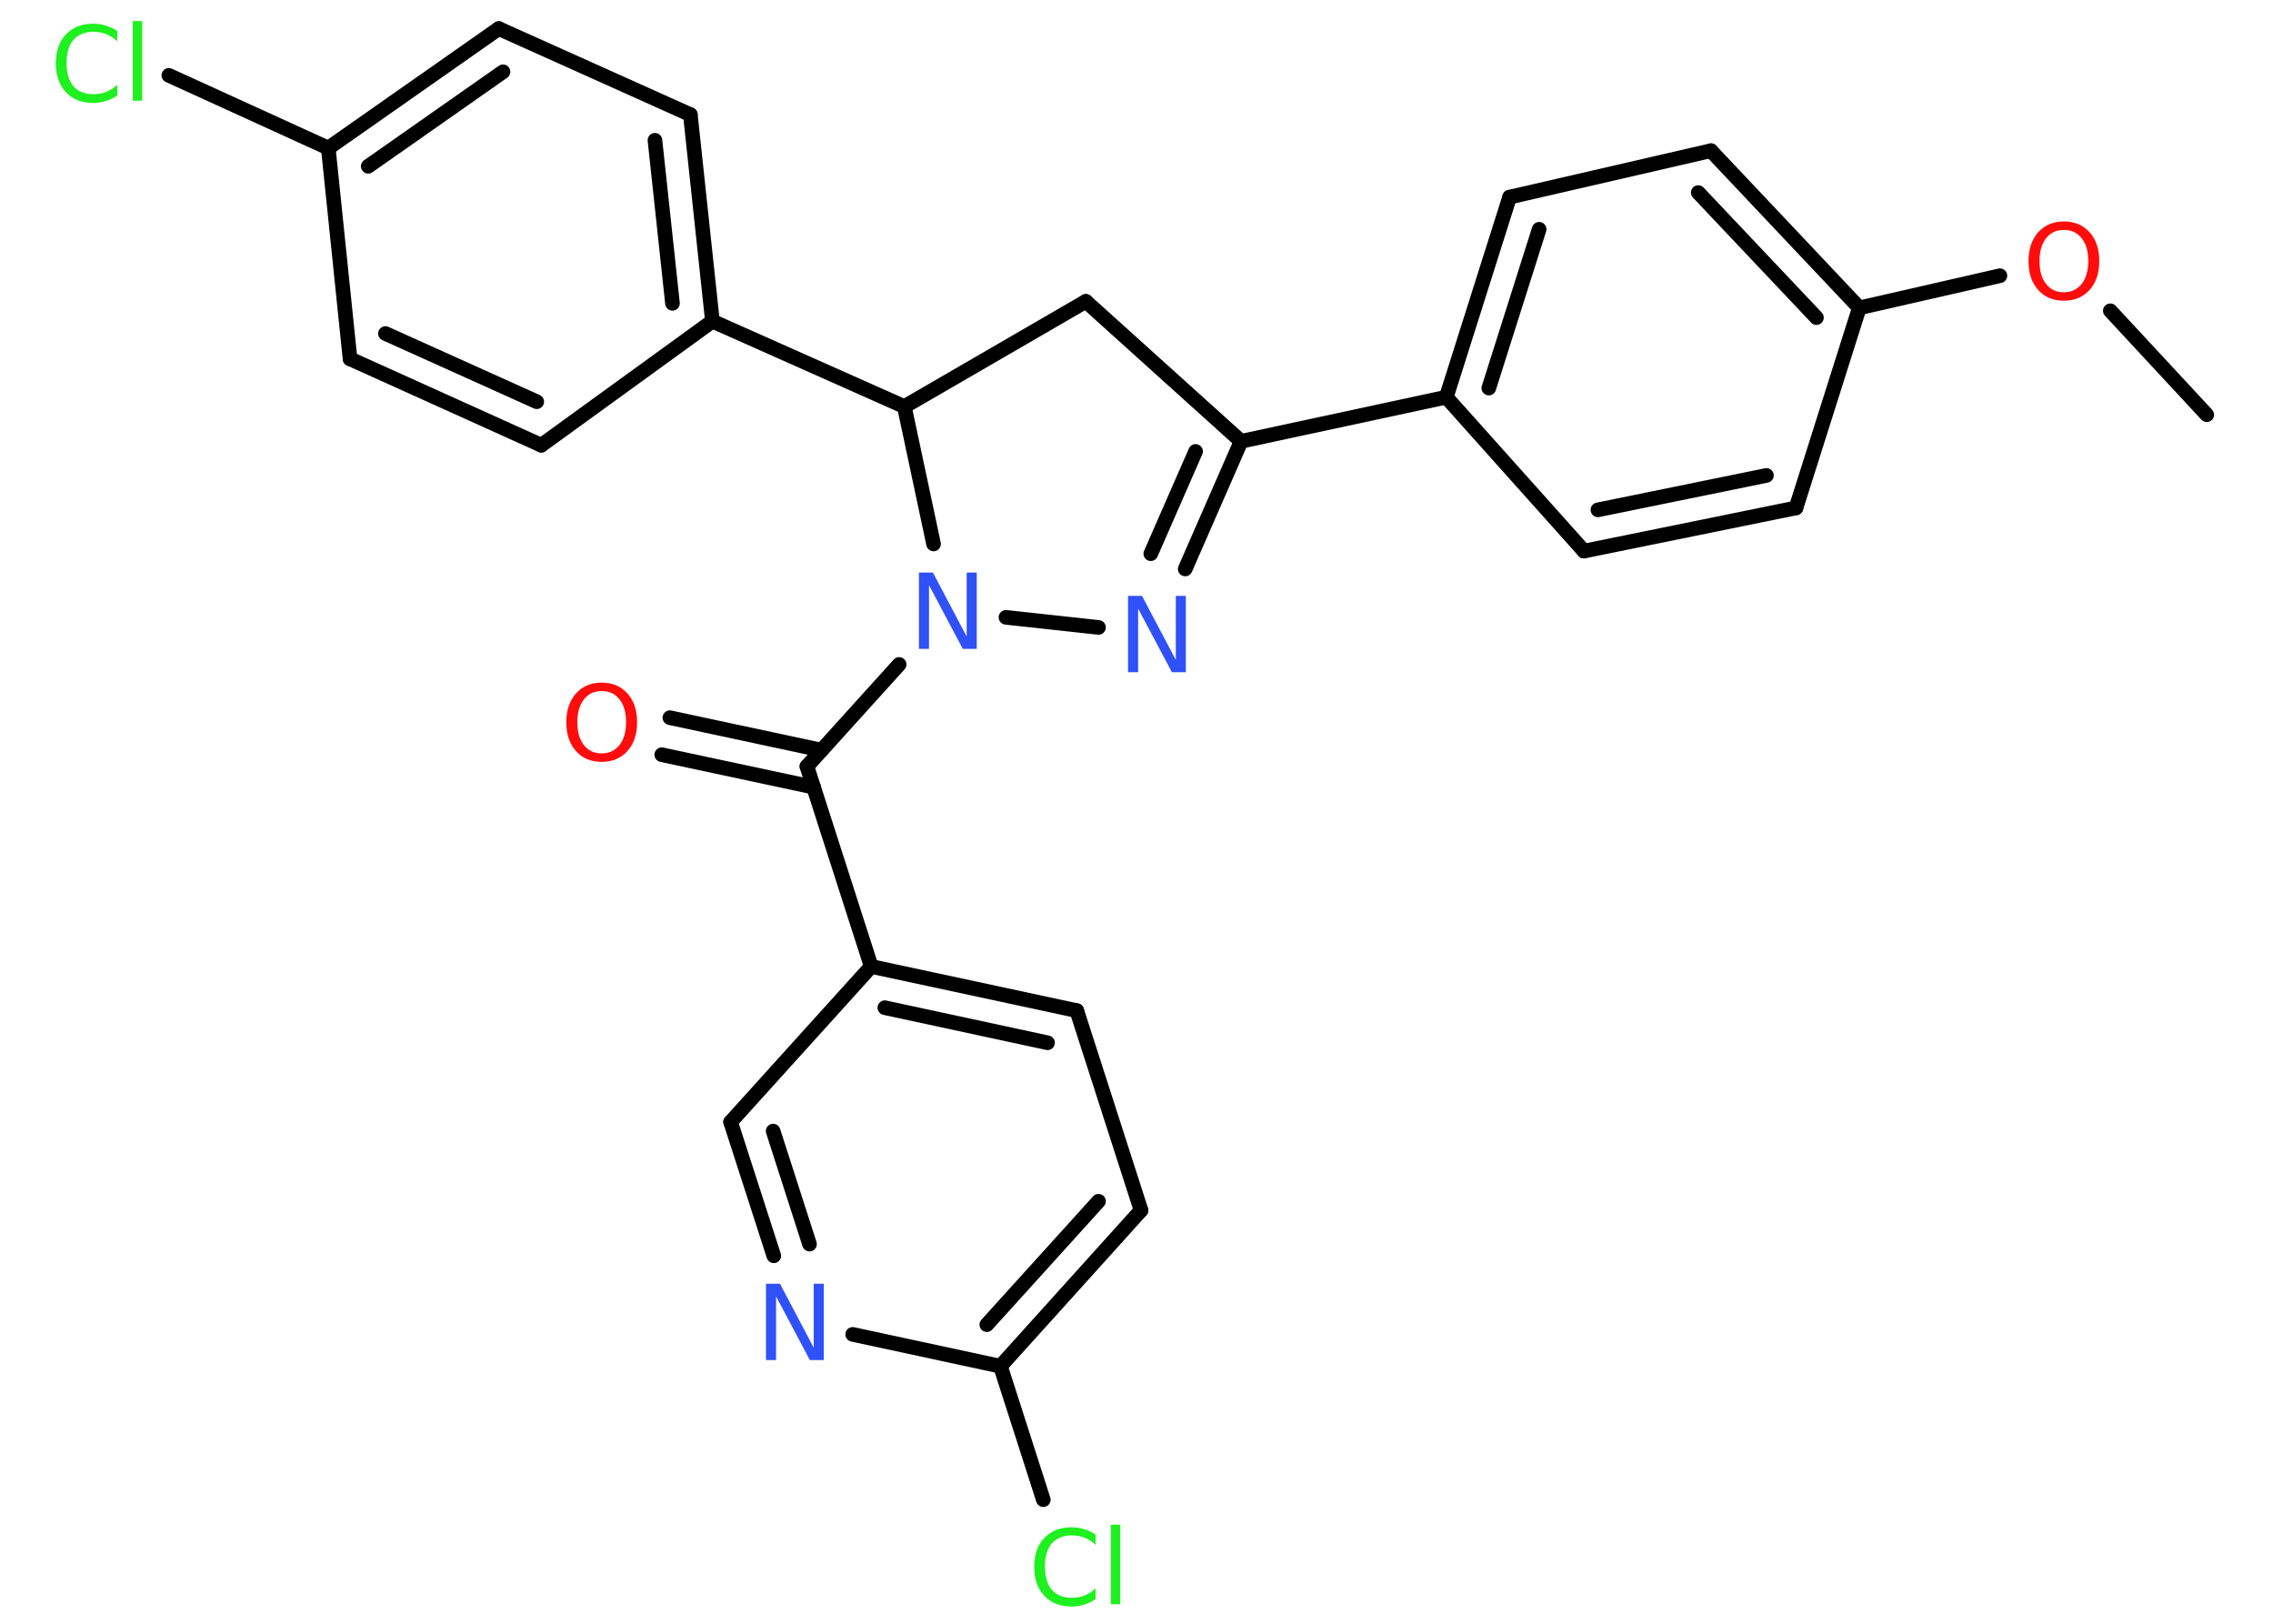 <?xml version='1.0' encoding='UTF-8'?>
<!DOCTYPE svg PUBLIC "-//W3C//DTD SVG 1.1//EN" "http://www.w3.org/Graphics/SVG/1.1/DTD/svg11.dtd">
<svg version='1.2' xmlns='http://www.w3.org/2000/svg' xmlns:xlink='http://www.w3.org/1999/xlink' width='70.0mm' height='50.0mm' viewBox='0 0 70.0 50.0'>
  <desc>Generated by the Chemistry Development Kit (http://github.com/cdk)</desc>
  <g stroke-linecap='round' stroke-linejoin='round' stroke='#000000' stroke-width='.45' fill='#3050F8'>
    <rect x='.0' y='.0' width='70.0' height='50.0' fill='#FFFFFF' stroke='none'/>
    <g id='mol1' class='mol'>
      <line id='mol1bnd1' class='bond' x1='67.96' y1='12.77' x2='64.99' y2='9.57'/>
      <line id='mol1bnd2' class='bond' x1='61.59' y1='8.49' x2='57.26' y2='9.48'/>
      <g id='mol1bnd3' class='bond'>
        <line x1='57.26' y1='9.48' x2='52.69' y2='4.64'/>
        <line x1='55.94' y1='9.78' x2='52.3' y2='5.93'/>
      </g>
      <line id='mol1bnd4' class='bond' x1='52.69' y1='4.64' x2='46.49' y2='6.07'/>
      <g id='mol1bnd5' class='bond'>
        <line x1='46.49' y1='6.07' x2='44.54' y2='12.23'/>
        <line x1='47.4' y1='7.06' x2='45.85' y2='11.95'/>
      </g>
      <line id='mol1bnd6' class='bond' x1='44.54' y1='12.23' x2='38.22' y2='13.59'/>
      <g id='mol1bnd7' class='bond'>
        <line x1='36.5' y1='17.52' x2='38.22' y2='13.59'/>
        <line x1='35.44' y1='17.05' x2='36.82' y2='13.9'/>
      </g>
      <line id='mol1bnd8' class='bond' x1='33.83' y1='19.32' x2='30.98' y2='19.01'/>
      <line id='mol1bnd9' class='bond' x1='27.69' y1='20.46' x2='24.85' y2='23.6'/>
      <g id='mol1bnd10' class='bond'>
        <line x1='25.06' y1='24.24' x2='20.38' y2='23.24'/>
        <line x1='25.3' y1='23.1' x2='20.63' y2='22.1'/>
      </g>
      <line id='mol1bnd11' class='bond' x1='24.85' y1='23.6' x2='26.83' y2='29.76'/>
      <g id='mol1bnd12' class='bond'>
        <line x1='33.16' y1='31.12' x2='26.83' y2='29.76'/>
        <line x1='32.26' y1='32.11' x2='27.25' y2='31.03'/>
      </g>
      <line id='mol1bnd13' class='bond' x1='33.16' y1='31.12' x2='35.14' y2='37.27'/>
      <g id='mol1bnd14' class='bond'>
        <line x1='30.81' y1='42.07' x2='35.14' y2='37.27'/>
        <line x1='30.39' y1='40.79' x2='33.83' y2='36.99'/>
      </g>
      <line id='mol1bnd15' class='bond' x1='30.81' y1='42.07' x2='32.13' y2='46.18'/>
      <line id='mol1bnd16' class='bond' x1='30.81' y1='42.07' x2='26.26' y2='41.09'/>
      <g id='mol1bnd17' class='bond'>
        <line x1='22.5' y1='34.55' x2='23.83' y2='38.67'/>
        <line x1='23.81' y1='34.83' x2='24.93' y2='38.31'/>
      </g>
      <line id='mol1bnd18' class='bond' x1='26.83' y1='29.76' x2='22.5' y2='34.55'/>
      <line id='mol1bnd19' class='bond' x1='28.75' y1='16.75' x2='27.85' y2='12.52'/>
      <line id='mol1bnd20' class='bond' x1='27.85' y1='12.52' x2='21.94' y2='9.89'/>
      <g id='mol1bnd21' class='bond'>
        <line x1='21.94' y1='9.89' x2='21.26' y2='3.53'/>
        <line x1='20.71' y1='9.34' x2='20.17' y2='4.32'/>
      </g>
      <line id='mol1bnd22' class='bond' x1='21.26' y1='3.53' x2='15.36' y2='.88'/>
      <g id='mol1bnd23' class='bond'>
        <line x1='15.36' y1='.88' x2='10.11' y2='4.56'/>
        <line x1='15.49' y1='2.21' x2='11.34' y2='5.12'/>
      </g>
      <line id='mol1bnd24' class='bond' x1='10.11' y1='4.56' x2='5.2' y2='2.32'/>
      <line id='mol1bnd25' class='bond' x1='10.11' y1='4.56' x2='10.78' y2='11.05'/>
      <g id='mol1bnd26' class='bond'>
        <line x1='10.78' y1='11.05' x2='16.67' y2='13.71'/>
        <line x1='11.87' y1='10.27' x2='16.53' y2='12.37'/>
      </g>
      <line id='mol1bnd27' class='bond' x1='21.94' y1='9.89' x2='16.67' y2='13.71'/>
      <line id='mol1bnd28' class='bond' x1='27.85' y1='12.52' x2='33.44' y2='9.28'/>
      <line id='mol1bnd29' class='bond' x1='38.22' y1='13.59' x2='33.44' y2='9.28'/>
      <line id='mol1bnd30' class='bond' x1='44.54' y1='12.23' x2='48.78' y2='16.97'/>
      <g id='mol1bnd31' class='bond'>
        <line x1='48.78' y1='16.97' x2='55.31' y2='15.64'/>
        <line x1='49.21' y1='15.7' x2='54.4' y2='14.64'/>
      </g>
      <line id='mol1bnd32' class='bond' x1='57.26' y1='9.48' x2='55.31' y2='15.64'/>
      <path id='mol1atm2' class='atom' d='M63.56 7.08q-.35 .0 -.55 .26q-.2 .26 -.2 .7q.0 .45 .2 .7q.2 .26 .55 .26q.34 .0 .55 -.26q.2 -.26 .2 -.7q.0 -.45 -.2 -.7q-.2 -.26 -.55 -.26zM63.56 6.82q.49 .0 .79 .33q.3 .33 .3 .89q.0 .56 -.3 .89q-.3 .33 -.79 .33q-.5 .0 -.79 -.33q-.3 -.33 -.3 -.89q.0 -.55 .3 -.89q.3 -.33 .79 -.33z' stroke='none' fill='#FF0D0D'/>
      <path id='mol1atm8' class='atom' d='M34.74 18.35h.43l1.04 1.97v-1.97h.31v2.35h-.43l-1.04 -1.96v1.96h-.31v-2.35z' stroke='none'/>
      <path id='mol1atm9' class='atom' d='M28.3 17.63h.43l1.04 1.97v-1.97h.31v2.35h-.43l-1.04 -1.96v1.96h-.31v-2.35z' stroke='none'/>
      <path id='mol1atm11' class='atom' d='M18.53 21.28q-.35 .0 -.55 .26q-.2 .26 -.2 .7q.0 .45 .2 .7q.2 .26 .55 .26q.34 .0 .55 -.26q.2 -.26 .2 -.7q.0 -.45 -.2 -.7q-.2 -.26 -.55 -.26zM18.53 21.02q.49 .0 .79 .33q.3 .33 .3 .89q.0 .56 -.3 .89q-.3 .33 -.79 .33q-.5 .0 -.79 -.33q-.3 -.33 -.3 -.89q.0 -.55 .3 -.89q.3 -.33 .79 -.33z' stroke='none' fill='#FF0D0D'/>
      <path id='mol1atm16' class='atom' d='M33.74 47.23v.34q-.16 -.15 -.34 -.22q-.18 -.07 -.39 -.07q-.4 .0 -.62 .25q-.21 .25 -.21 .71q.0 .46 .21 .71q.21 .25 .62 .25q.21 .0 .39 -.07q.18 -.07 .34 -.22v.33q-.17 .12 -.35 .17q-.19 .06 -.39 .06q-.53 .0 -.84 -.33q-.31 -.33 -.31 -.89q.0 -.57 .31 -.89q.31 -.33 .84 -.33q.21 .0 .4 .06q.19 .06 .35 .17zM34.21 46.95h.29v2.45h-.29v-2.45z' stroke='none' fill='#1FF01F'/>
      <path id='mol1atm17' class='atom' d='M23.59 39.53h.43l1.04 1.97v-1.97h.31v2.35h-.43l-1.04 -1.96v1.96h-.31v-2.35z' stroke='none'/>
      <path id='mol1atm24' class='atom' d='M3.61 .93v.34q-.16 -.15 -.34 -.22q-.18 -.07 -.39 -.07q-.4 .0 -.62 .25q-.21 .25 -.21 .71q.0 .46 .21 .71q.21 .25 .62 .25q.21 .0 .39 -.07q.18 -.07 .34 -.22v.33q-.17 .12 -.35 .17q-.19 .06 -.39 .06q-.53 .0 -.84 -.33q-.31 -.33 -.31 -.89q.0 -.57 .31 -.89q.31 -.33 .84 -.33q.21 .0 .4 .06q.19 .06 .35 .17zM4.09 .65h.29v2.45h-.29v-2.45z' stroke='none' fill='#1FF01F'/>
    </g>
  </g>
</svg>
